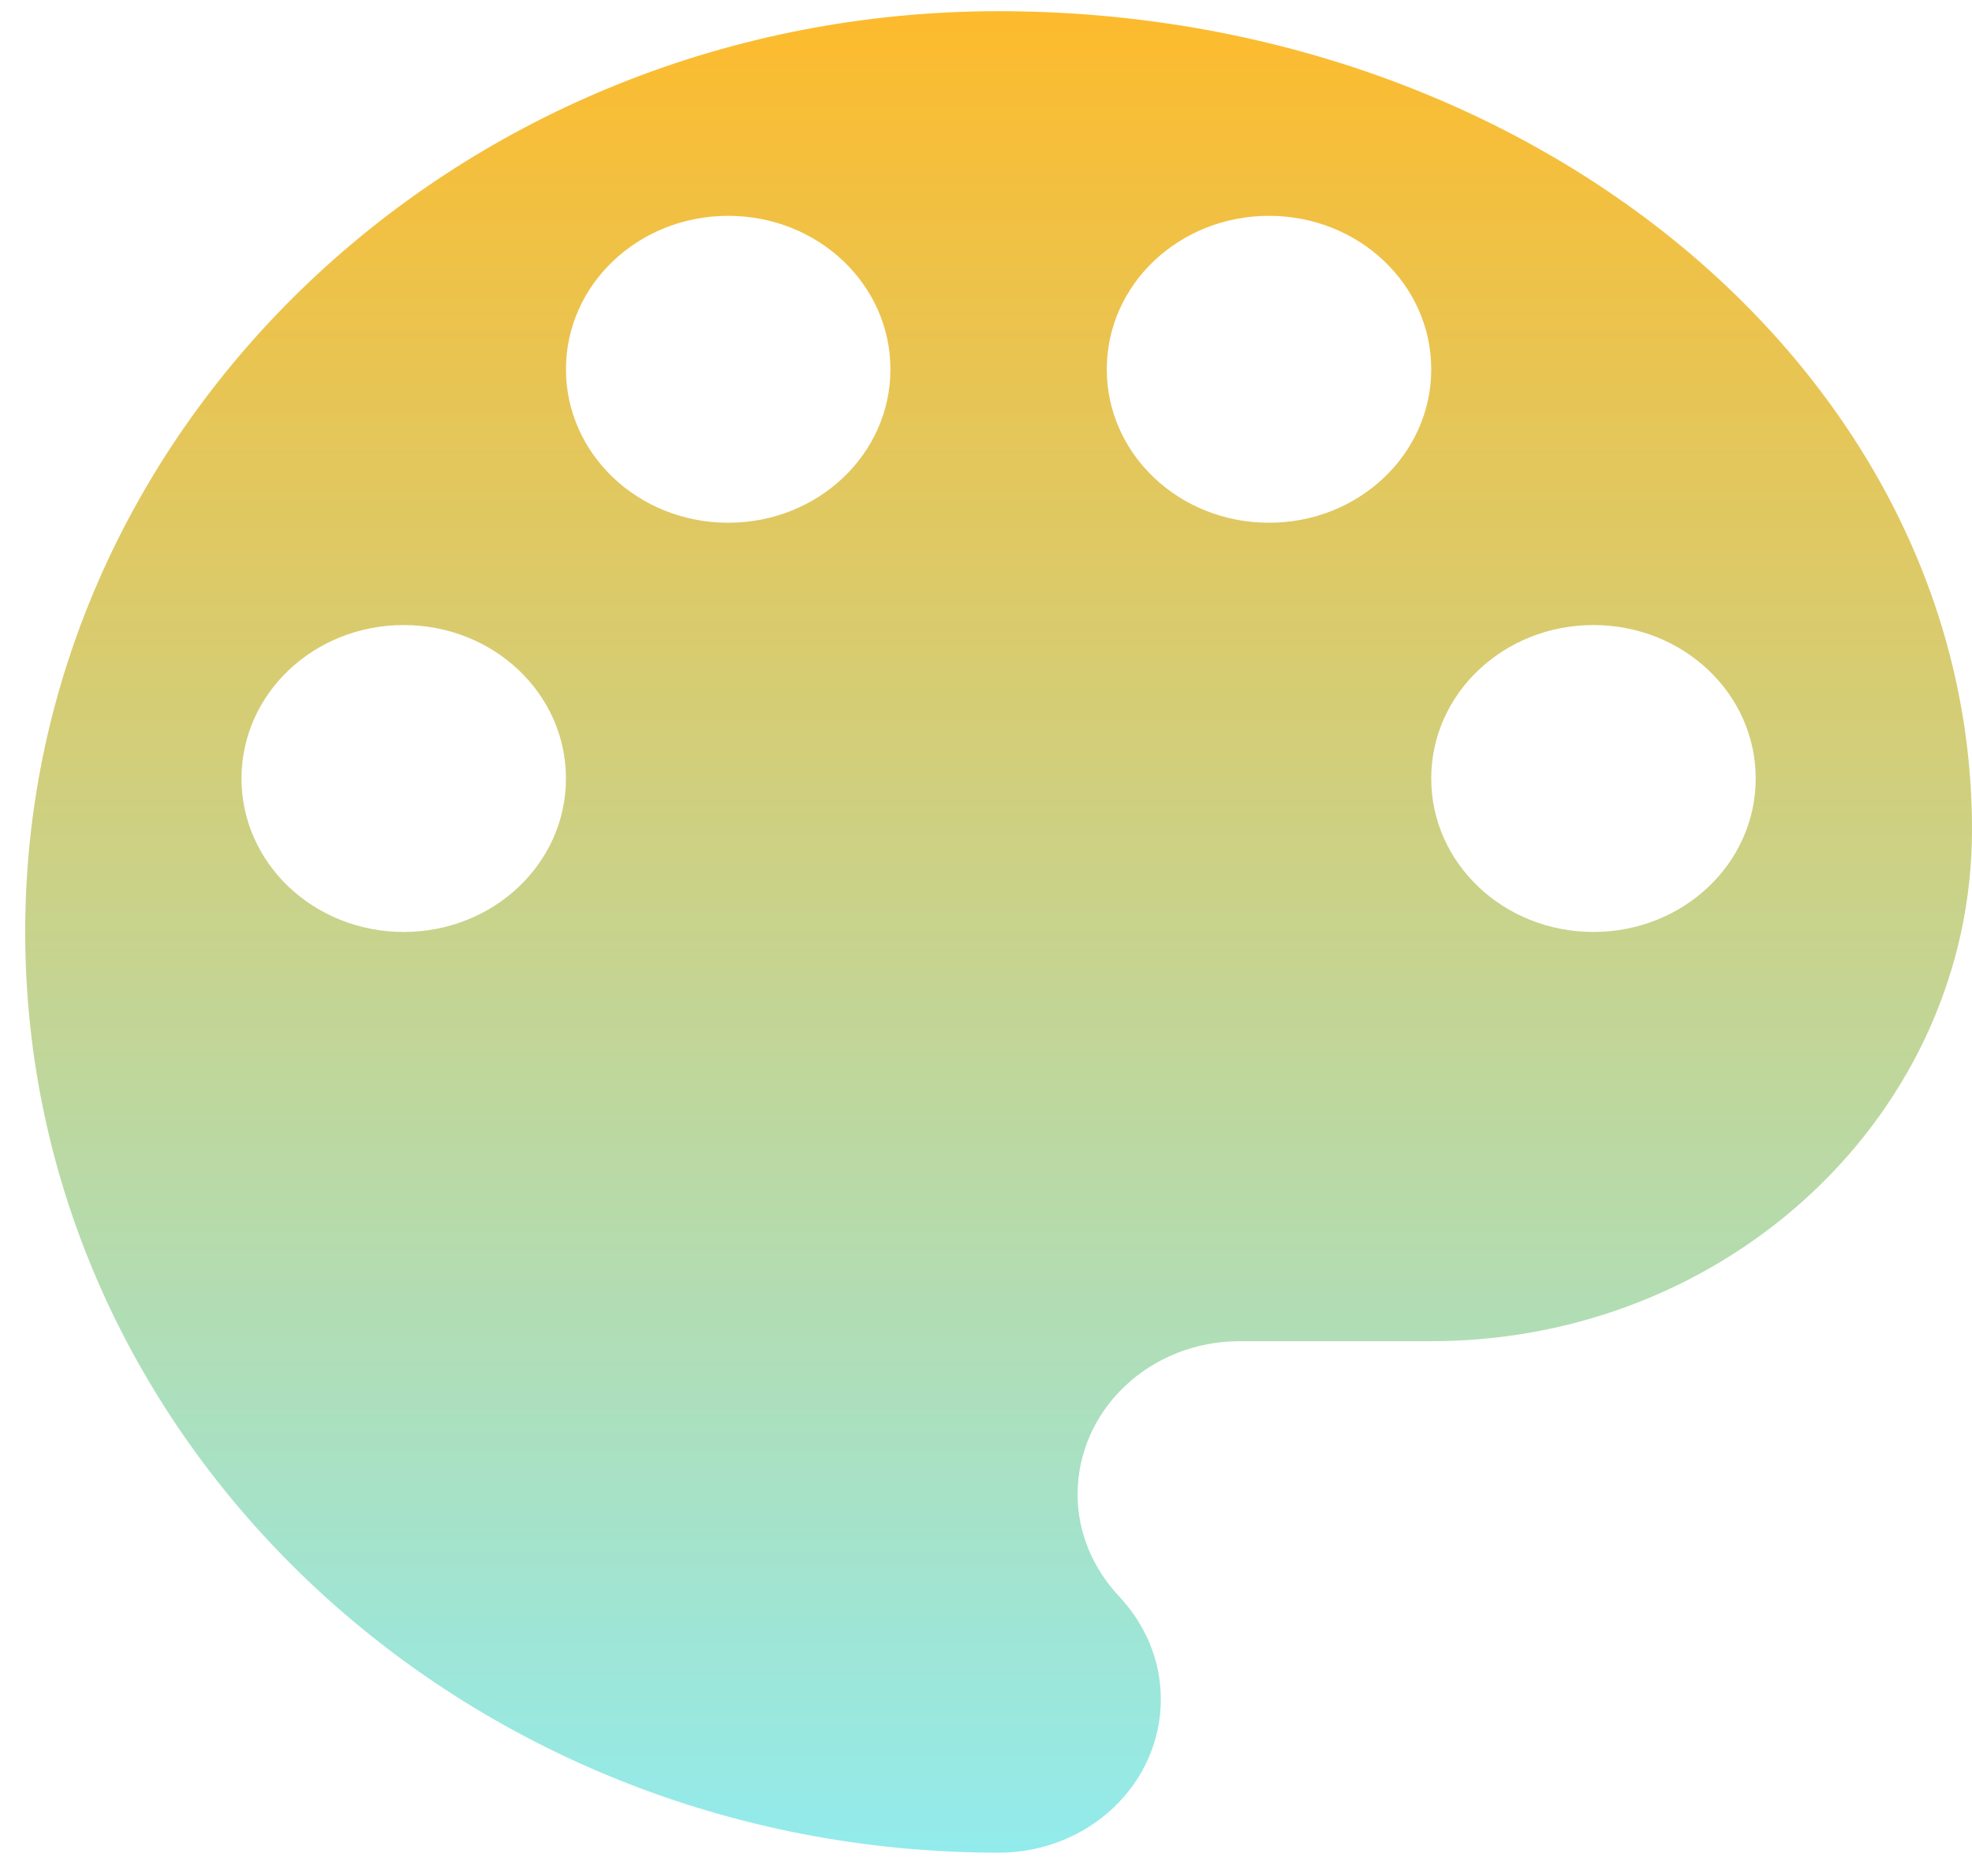 <svg width="41" height="39" viewBox="0 0 41 39" fill="none" xmlns="http://www.w3.org/2000/svg">
<path d="M20.762 0.233C9.586 0.233 0.524 8.804 0.524 19.374C0.524 29.943 9.586 38.514 20.762 38.514C22.628 38.514 24.135 37.089 24.135 35.324C24.135 34.495 23.798 33.75 23.258 33.176C22.741 32.623 22.404 31.879 22.404 31.07C22.404 29.305 23.91 27.881 25.776 27.881H29.757C35.963 27.881 41 23.117 41 17.247C41 7.847 31.938 0.233 20.762 0.233ZM8.394 19.374C6.528 19.374 5.021 17.949 5.021 16.184C5.021 14.418 6.528 12.994 8.394 12.994C10.261 12.994 11.767 14.418 11.767 16.184C11.767 17.949 10.261 19.374 8.394 19.374ZM15.14 10.867C13.274 10.867 11.767 9.442 11.767 7.677C11.767 5.912 13.274 4.487 15.14 4.487C17.007 4.487 18.513 5.912 18.513 7.677C18.513 9.442 17.007 10.867 15.14 10.867ZM26.384 10.867C24.517 10.867 23.011 9.442 23.011 7.677C23.011 5.912 24.517 4.487 26.384 4.487C28.25 4.487 29.757 5.912 29.757 7.677C29.757 9.442 28.25 10.867 26.384 10.867ZM33.13 19.374C31.263 19.374 29.757 17.949 29.757 16.184C29.757 14.418 31.263 12.994 33.13 12.994C34.996 12.994 36.503 14.418 36.503 16.184C36.503 17.949 34.996 19.374 33.13 19.374Z" fill="url(#paint0_linear)"/>
<defs>
<linearGradient id="paint0_linear" x1="20.762" y1="0.233" x2="20.762" y2="38.514" gradientUnits="userSpaceOnUse">
<stop stop-color="#FDBB2D"/>
<stop offset="1" stop-color="#92EBEC"/>
</linearGradient>
</defs>
</svg>
